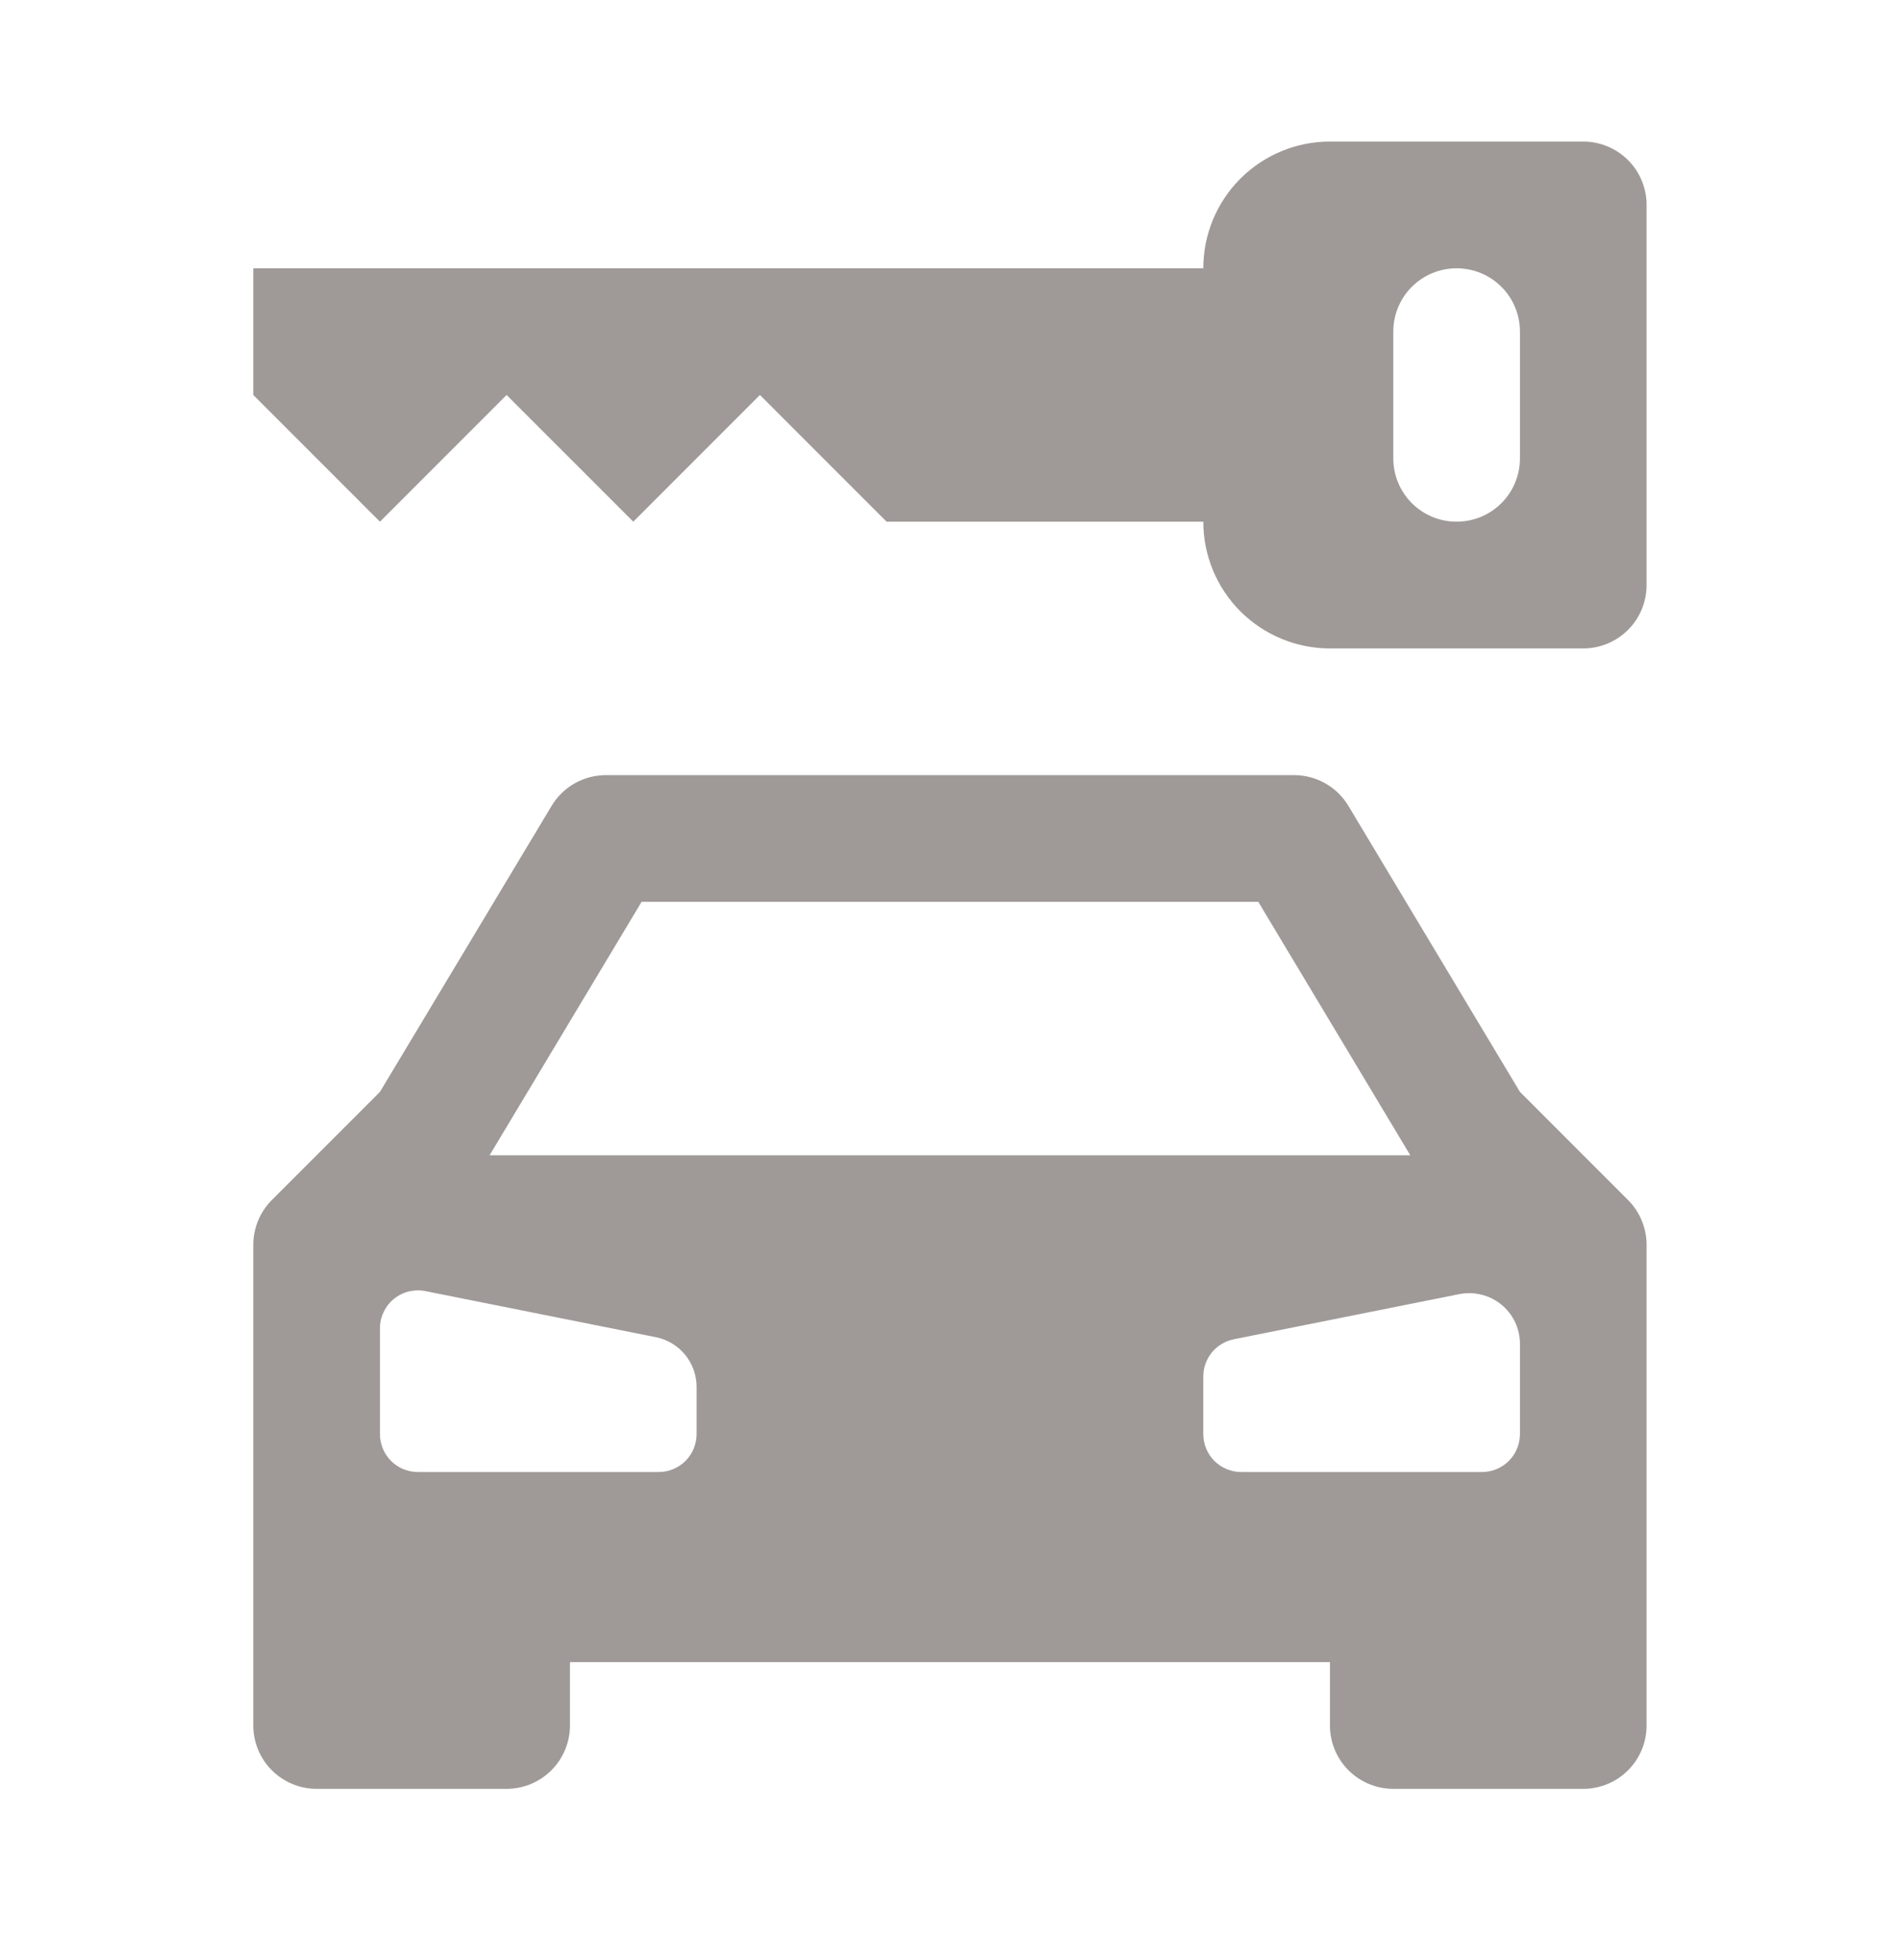 <svg width="32" height="33" viewBox="0 0 32 33" fill="none" xmlns="http://www.w3.org/2000/svg">
<g opacity="0.5">
<path d="M22.399 2.383C21.833 2.383 21.291 2.608 20.89 3.008C20.49 3.408 20.266 3.951 20.266 4.517H4.266V6.65L6.399 8.783L8.532 6.65L10.666 8.783L12.799 6.65L14.932 8.783H20.266C20.266 9.349 20.49 9.892 20.89 10.292C21.291 10.692 21.833 10.917 22.399 10.917H26.666C26.948 10.917 27.22 10.804 27.42 10.604C27.62 10.404 27.732 10.133 27.732 9.85V3.45C27.732 3.167 27.62 2.896 27.42 2.696C27.22 2.496 26.948 2.383 26.666 2.383H22.399ZM23.466 5.583C23.466 5.3 23.578 5.029 23.778 4.829C23.978 4.629 24.249 4.517 24.532 4.517C24.815 4.517 25.087 4.629 25.287 4.829C25.487 5.029 25.599 5.3 25.599 5.583V7.717C25.599 8 25.487 8.271 25.287 8.471C25.087 8.671 24.815 8.783 24.532 8.783C24.249 8.783 23.978 8.671 23.778 8.471C23.578 8.271 23.466 8 23.466 7.717V5.583ZM4.577 20.205C4.378 20.405 4.266 20.676 4.266 20.958V29.05C4.266 29.333 4.378 29.604 4.578 29.804C4.778 30.004 5.049 30.117 5.332 30.117H8.532C8.815 30.117 9.086 30.004 9.287 29.804C9.487 29.604 9.599 29.333 9.599 29.05V27.983H22.399V29.05C22.399 29.333 22.511 29.604 22.711 29.804C22.911 30.004 23.183 30.117 23.466 30.117H26.666C26.948 30.117 27.22 30.004 27.42 29.804C27.62 29.604 27.732 29.333 27.732 29.05V20.958C27.732 20.676 27.62 20.405 27.421 20.205L25.599 18.383L22.71 13.568C22.616 13.41 22.481 13.279 22.32 13.188C22.159 13.097 21.978 13.05 21.793 13.05H10.205C10.021 13.05 9.839 13.098 9.679 13.188C9.518 13.279 9.384 13.41 9.29 13.568L6.399 18.383L4.577 20.205ZM23.752 19.45H8.246L10.806 15.183H21.192L23.752 19.45ZM11.732 23.35V24.143C11.732 24.313 11.665 24.476 11.545 24.596C11.425 24.716 11.262 24.783 11.092 24.783H7.039C6.869 24.783 6.706 24.716 6.586 24.596C6.466 24.476 6.399 24.313 6.399 24.143V22.364C6.399 22.269 6.42 22.176 6.461 22.09C6.501 22.005 6.56 21.929 6.633 21.869C6.707 21.809 6.792 21.766 6.884 21.743C6.976 21.721 7.072 21.718 7.165 21.737L11.047 22.513C11.241 22.552 11.414 22.657 11.539 22.809C11.664 22.962 11.732 23.153 11.732 23.35ZM25.599 22.624V24.143C25.599 24.313 25.532 24.476 25.412 24.596C25.291 24.716 25.129 24.783 24.959 24.783H20.906C20.736 24.783 20.573 24.716 20.453 24.596C20.333 24.476 20.266 24.313 20.266 24.143V23.175C20.266 23.027 20.317 22.884 20.411 22.769C20.504 22.655 20.635 22.577 20.78 22.548L24.577 21.788C24.701 21.763 24.829 21.766 24.951 21.797C25.074 21.827 25.188 21.884 25.286 21.964C25.384 22.044 25.463 22.145 25.517 22.259C25.571 22.373 25.599 22.498 25.599 22.624Z" fill="#403531"/>
</g>
</svg>
